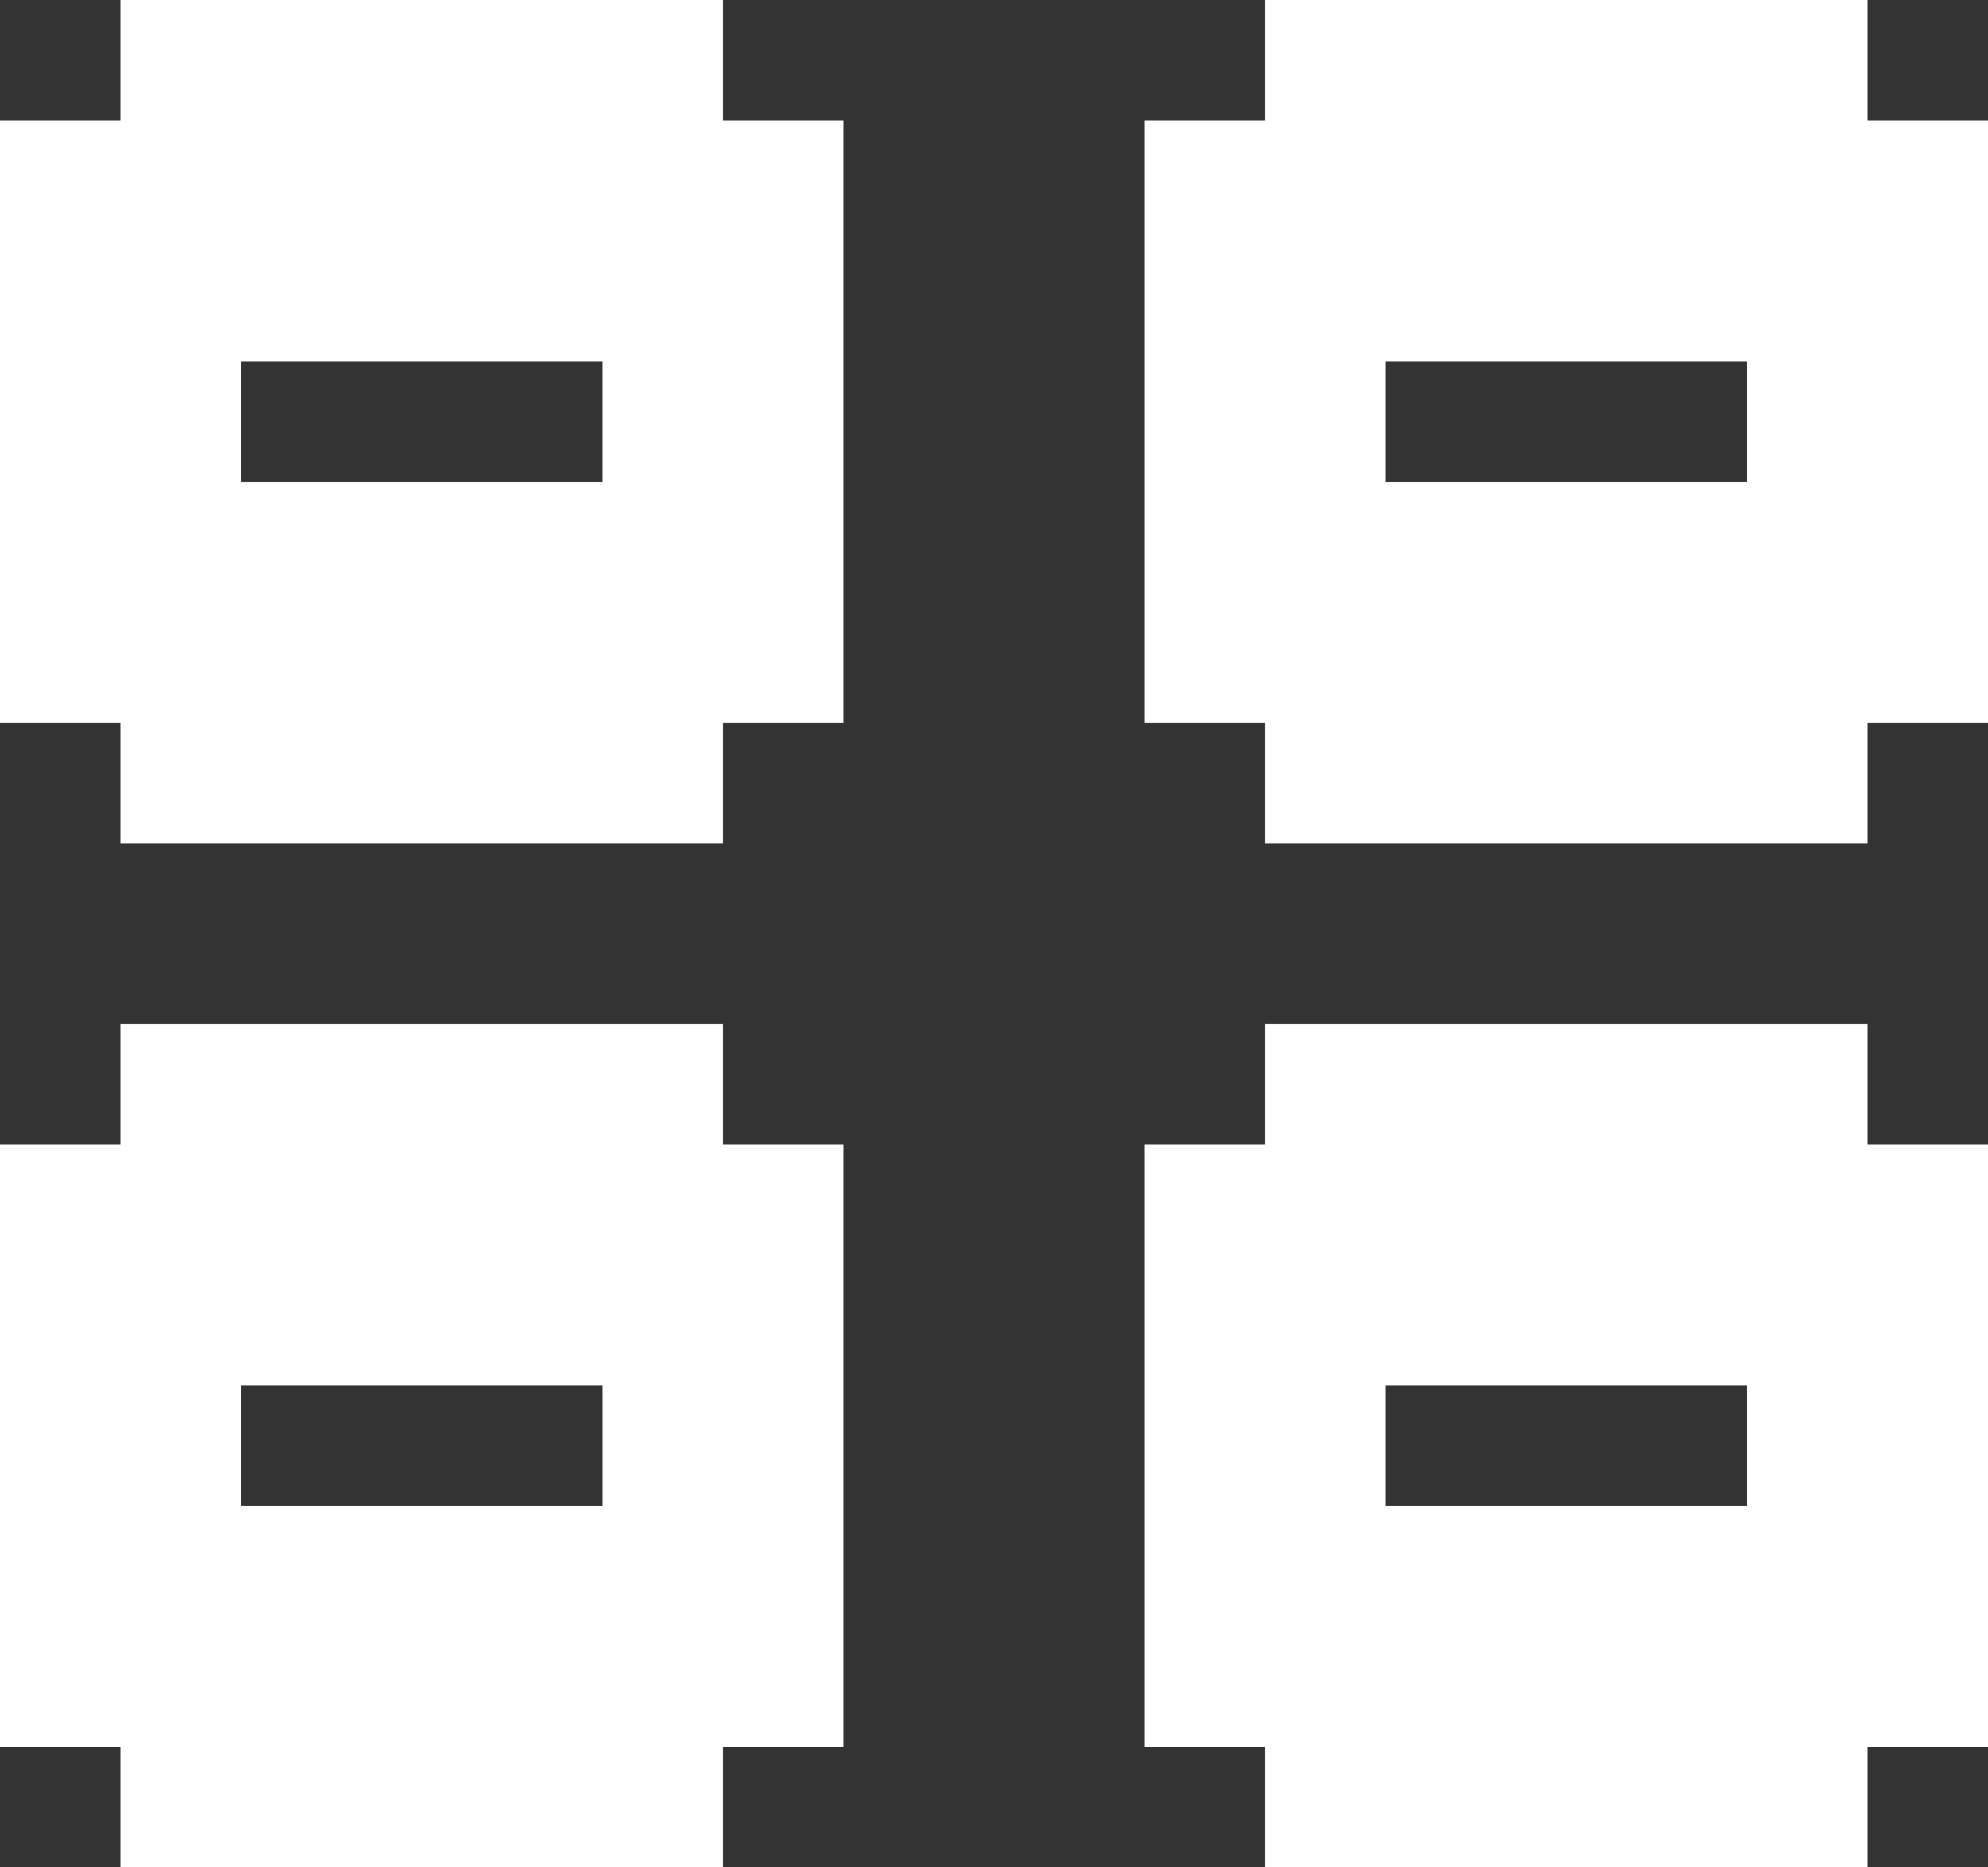 <svg xmlns="http://www.w3.org/2000/svg" viewBox="0 0 33 31"><rect x="0" y="0" width="33" height="31" fill="#333333" stroke="none"/><defs><style>.cls-1{fill:#fff;}</style></defs><title>atari-icon</title><g id="Layer_2" data-name="Layer 2"><g id="bg"><path class="cls-1" d="M12,0H2V2H0V12H2v2H12V12h2V2H12ZM4,8V6h6V8Z"/><path class="cls-1" d="M31,2V0H21V2H19V12h2v2H31V12h2V2ZM23,8V6h6V8Z"/><path class="cls-1" d="M12,17H2v2H0V29H2v2H12V29h2V19H12ZM4,25V23h6v2Z"/><path class="cls-1" d="M31,17H21v2H19V29h2v2H31V29h2V19H31Zm-8,8V23h6v2Z"/></g></g></svg>